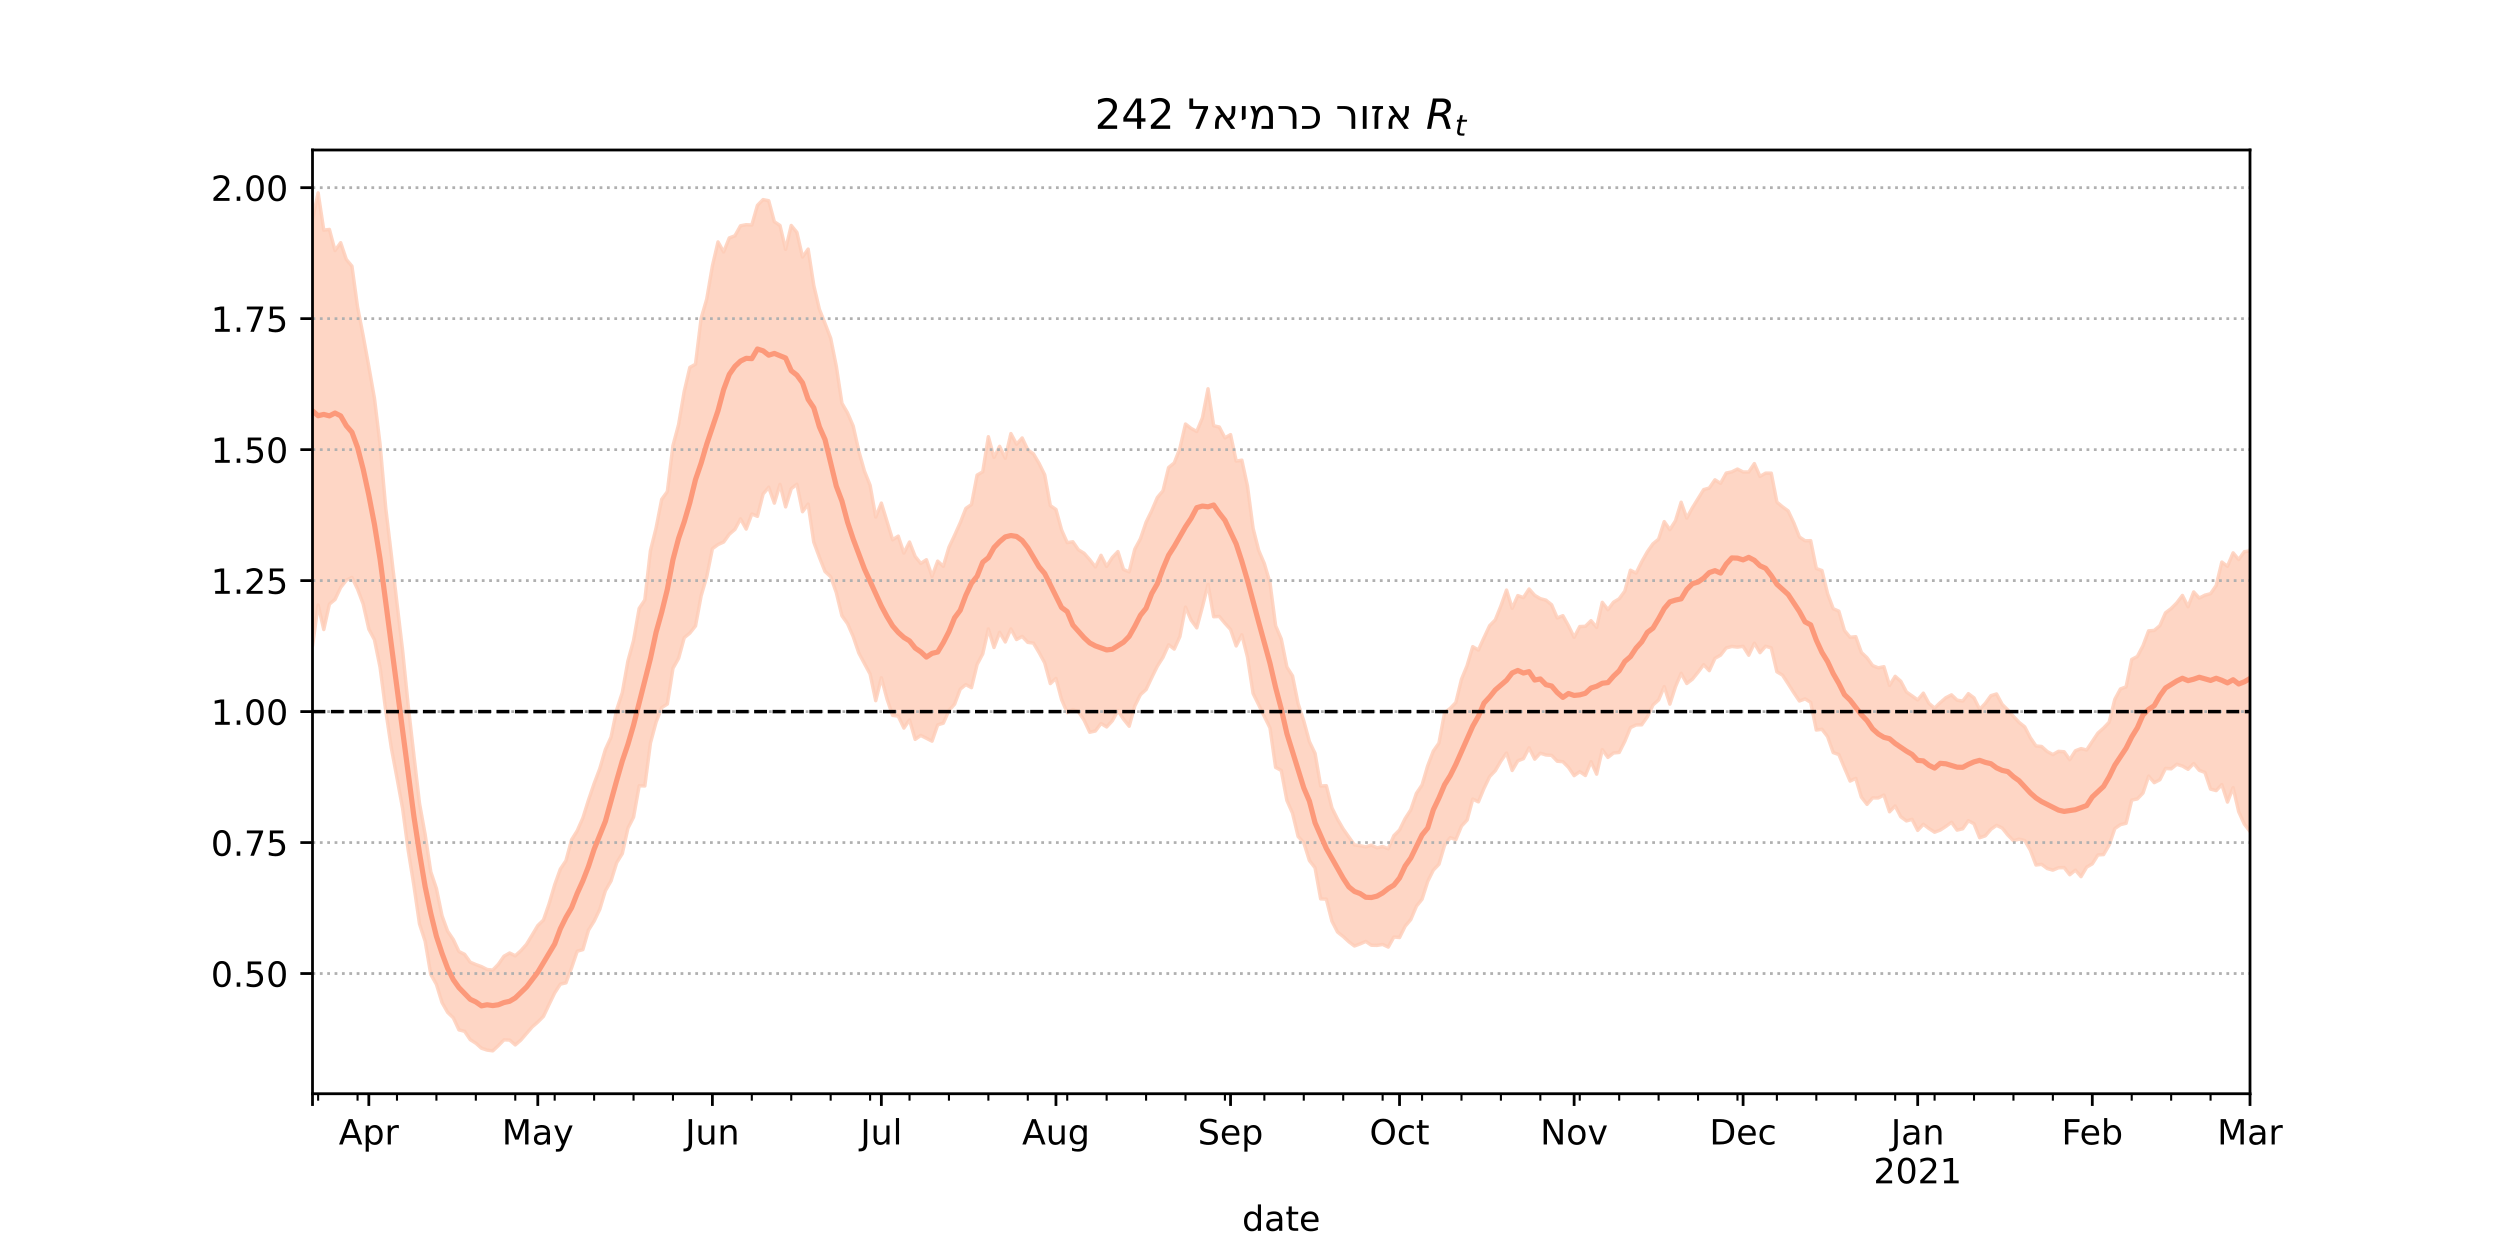<?xml version="1.0" encoding="utf-8" standalone="no"?>
<!DOCTYPE svg PUBLIC "-//W3C//DTD SVG 1.1//EN"
  "http://www.w3.org/Graphics/SVG/1.1/DTD/svg11.dtd">
<!-- Created with matplotlib (https://matplotlib.org/) -->
<svg height="360pt" version="1.1" viewBox="0 0 720 360" width="720pt" xmlns="http://www.w3.org/2000/svg" xmlns:xlink="http://www.w3.org/1999/xlink">
 <defs>
  <style type="text/css">*{stroke-linecap:butt;stroke-linejoin:round;}</style>
 </defs>
 <g id="figure_1">
  <g id="patch_1">
   <path d="M 0 360 
L 720 360 
L 720 0 
L 0 0 
z
" style="fill:#ffffff;"/>
  </g>
  <g id="axes_1">
   <g id="patch_2">
    <path d="M 90 315 
L 648 315 
L 648 43.2 
L 90 43.2 
z
" style="fill:#ffffff;"/>
   </g>
   <g id="PolyCollection_1">
    <defs>
     <path d="M 90 -174.014 
L 90 -296.705 
L 91.622 -304.445 
L 93.244 -293.712 
L 94.866 -293.926 
L 96.488 -287.847 
L 98.11 -290.098 
L 99.733 -285.291 
L 101.355 -283.346 
L 102.977 -271.562 
L 104.599 -263.267 
L 106.221 -254.433 
L 107.843 -245.259 
L 109.465 -231.96 
L 111.087 -213.691 
L 112.709 -200.136 
L 114.331 -186.214 
L 115.953 -172.62 
L 117.576 -156.619 
L 119.198 -142.497 
L 120.82 -128.595 
L 122.442 -119.642 
L 124.064 -108.922 
L 125.686 -104.089 
L 127.308 -96.229 
L 128.93 -91.792 
L 130.552 -89.398 
L 132.174 -85.955 
L 133.797 -85.162 
L 135.419 -82.886 
L 137.041 -82.204 
L 138.663 -81.61 
L 140.285 -80.78 
L 141.907 -80.615 
L 143.529 -82.288 
L 145.151 -84.612 
L 146.773 -85.532 
L 148.395 -84.741 
L 150.017 -86.204 
L 151.64 -88.044 
L 153.262 -90.704 
L 154.884 -93.439 
L 156.506 -95.016 
L 158.128 -99.667 
L 159.75 -105.164 
L 161.372 -109.687 
L 162.994 -112.111 
L 164.616 -118.138 
L 166.238 -120.737 
L 167.86 -124.406 
L 169.483 -129.567 
L 171.105 -134.322 
L 172.727 -138.595 
L 174.349 -144.138 
L 175.971 -147.66 
L 177.593 -155.544 
L 179.215 -160.502 
L 180.837 -169.598 
L 182.459 -175.528 
L 184.081 -184.778 
L 185.703 -187.196 
L 187.326 -201.417 
L 188.948 -207.9 
L 190.57 -216.193 
L 192.192 -218.409 
L 193.814 -231.673 
L 195.436 -237.731 
L 197.058 -247.266 
L 198.68 -254.186 
L 200.302 -255.098 
L 201.924 -268.289 
L 203.547 -273.893 
L 205.169 -283.384 
L 206.791 -290.321 
L 208.413 -287.44 
L 210.035 -291.471 
L 211.657 -292.095 
L 213.279 -294.983 
L 214.901 -295.283 
L 216.523 -295.199 
L 218.145 -300.87 
L 219.767 -302.507 
L 221.39 -302.184 
L 223.012 -296.141 
L 224.634 -295.064 
L 226.256 -288.203 
L 227.878 -295.064 
L 229.5 -293.076 
L 231.122 -285.982 
L 232.744 -288.258 
L 234.366 -277.816 
L 235.988 -270.898 
L 237.61 -266.824 
L 239.233 -262.585 
L 240.855 -254.507 
L 242.477 -243.865 
L 244.099 -241.061 
L 245.721 -237.291 
L 247.343 -230.026 
L 248.965 -224.308 
L 250.587 -220.238 
L 252.209 -211.112 
L 253.831 -215.107 
L 255.453 -209.825 
L 257.076 -204.547 
L 258.698 -205.595 
L 260.32 -200.723 
L 261.942 -203.893 
L 263.564 -199.742 
L 265.186 -197.725 
L 266.808 -198.794 
L 268.43 -194.016 
L 270.052 -198.391 
L 271.674 -196.893 
L 273.297 -202.38 
L 274.919 -205.811 
L 276.541 -209.408 
L 278.163 -213.569 
L 279.785 -214.7 
L 281.407 -223.169 
L 283.029 -224.119 
L 284.651 -234.225 
L 286.273 -228.26 
L 287.895 -231.446 
L 289.517 -228.055 
L 291.14 -235.128 
L 292.762 -232.06 
L 294.384 -233.862 
L 296.006 -230.443 
L 297.628 -229.299 
L 299.25 -226.547 
L 300.872 -223.254 
L 302.494 -214.379 
L 304.116 -213.268 
L 305.738 -207.36 
L 307.36 -203.721 
L 308.983 -203.965 
L 310.605 -201.643 
L 312.227 -200.653 
L 313.849 -198.798 
L 315.471 -196.712 
L 317.093 -200.069 
L 318.715 -196.878 
L 320.337 -199.438 
L 321.959 -201.143 
L 323.581 -195.976 
L 325.203 -195.301 
L 326.826 -201.836 
L 328.448 -204.831 
L 330.07 -209.581 
L 331.692 -212.9 
L 333.314 -216.706 
L 334.936 -218.641 
L 336.558 -225.347 
L 338.18 -226.674 
L 339.802 -230.822 
L 341.424 -237.879 
L 343.047 -236.605 
L 344.669 -235.732 
L 346.291 -239.635 
L 347.913 -248.025 
L 349.535 -237.378 
L 351.157 -237.016 
L 352.779 -233.901 
L 354.401 -234.825 
L 356.023 -227.205 
L 357.645 -227.47 
L 359.267 -220.017 
L 360.89 -207.835 
L 362.512 -201.459 
L 364.134 -197.663 
L 365.756 -192.142 
L 367.378 -179.778 
L 369 -175.983 
L 370.622 -167.904 
L 372.244 -165.345 
L 373.866 -157.288 
L 375.488 -152.362 
L 377.11 -146.402 
L 378.733 -143.022 
L 380.355 -133.624 
L 381.977 -133.712 
L 383.599 -127.333 
L 385.221 -124.047 
L 386.843 -121.249 
L 388.465 -118.935 
L 390.087 -116.644 
L 391.709 -116.428 
L 393.331 -116.112 
L 394.953 -116.597 
L 396.576 -115.821 
L 398.198 -116.215 
L 399.82 -115.565 
L 401.442 -119.332 
L 403.064 -120.957 
L 404.686 -124.259 
L 406.308 -126.769 
L 407.93 -131.509 
L 409.552 -133.933 
L 411.174 -139.424 
L 412.797 -143.68 
L 414.419 -145.986 
L 416.041 -154.723 
L 417.663 -155.986 
L 419.285 -157.676 
L 420.907 -164.36 
L 422.529 -168.306 
L 424.151 -173.757 
L 425.773 -172.786 
L 427.395 -176.355 
L 429.017 -179.803 
L 430.64 -181.46 
L 432.262 -185.493 
L 433.884 -190.054 
L 435.506 -184.801 
L 437.128 -188.462 
L 438.75 -187.888 
L 440.372 -190.369 
L 441.994 -188.529 
L 443.616 -187.585 
L 445.238 -187.144 
L 446.86 -185.832 
L 448.483 -182.023 
L 450.105 -182.68 
L 451.727 -179.777 
L 453.349 -176.451 
L 454.971 -179.549 
L 456.593 -179.619 
L 458.215 -181.242 
L 459.837 -179.316 
L 461.459 -186.519 
L 463.081 -184.412 
L 464.703 -186.565 
L 466.326 -187.544 
L 467.948 -189.75 
L 469.57 -195.771 
L 471.192 -194.931 
L 472.814 -198.202 
L 474.436 -201.086 
L 476.058 -203.383 
L 477.68 -204.71 
L 479.302 -209.77 
L 480.924 -207.448 
L 482.547 -210.032 
L 484.169 -215.355 
L 485.791 -210.803 
L 487.413 -213.756 
L 489.035 -216.383 
L 490.657 -218.986 
L 492.279 -219.443 
L 493.901 -221.808 
L 495.523 -220.798 
L 497.145 -223.748 
L 498.767 -224.103 
L 500.39 -224.908 
L 502.012 -224.065 
L 503.634 -224.066 
L 505.256 -226.478 
L 506.878 -222.781 
L 508.5 -223.734 
L 510.122 -223.724 
L 511.744 -215.395 
L 513.366 -214.038 
L 514.988 -212.863 
L 516.61 -209.433 
L 518.233 -205.34 
L 519.855 -204.261 
L 521.477 -204.284 
L 523.099 -196.258 
L 524.721 -195.688 
L 526.343 -189.025 
L 527.965 -184.688 
L 529.587 -183.974 
L 531.209 -178.394 
L 532.831 -176.466 
L 534.453 -176.629 
L 536.076 -172.088 
L 537.698 -170.561 
L 539.32 -168.305 
L 540.942 -167.66 
L 542.564 -167.986 
L 544.186 -162.601 
L 545.808 -165.219 
L 547.43 -163.796 
L 549.052 -160.709 
L 550.674 -159.579 
L 552.297 -158.418 
L 553.919 -160.366 
L 555.541 -157.407 
L 557.163 -156.07 
L 558.785 -157.643 
L 560.407 -159.053 
L 562.029 -159.882 
L 563.651 -158.347 
L 565.273 -158.093 
L 566.895 -160.223 
L 568.517 -159.004 
L 570.14 -155.708 
L 571.762 -157.417 
L 573.384 -159.651 
L 575.006 -160.133 
L 576.628 -157.134 
L 578.25 -155.513 
L 579.872 -153.684 
L 581.494 -151.952 
L 583.116 -150.668 
L 584.738 -147.545 
L 586.36 -145.159 
L 587.983 -145.013 
L 589.605 -143.547 
L 591.227 -142.679 
L 592.849 -143.623 
L 594.471 -143.487 
L 596.093 -141.212 
L 597.715 -143.775 
L 599.337 -144.393 
L 600.959 -144.011 
L 602.581 -146.457 
L 604.203 -148.868 
L 605.826 -150.31 
L 607.448 -152.018 
L 609.07 -158.592 
L 610.692 -161.577 
L 612.314 -162.184 
L 613.936 -170.081 
L 615.558 -170.93 
L 617.18 -174.012 
L 618.802 -178.309 
L 620.424 -178.441 
L 622.047 -179.812 
L 623.669 -183.51 
L 625.291 -184.733 
L 626.913 -186.373 
L 628.535 -188.511 
L 630.157 -185.262 
L 631.779 -189.518 
L 633.401 -187.756 
L 635.023 -188.593 
L 636.645 -189.017 
L 638.267 -191.365 
L 639.89 -198.115 
L 641.512 -196.902 
L 643.134 -200.772 
L 644.756 -198.845 
L 646.378 -201.117 
L 648 -201.341 
L 649.622 -208.263 
L 651.244 -205.34 
L 652.866 -214.354 
L 654.488 -209.558 
L 656.11 -212.361 
L 657.733 -216.683 
L 659.355 -221.752 
L 660.977 -216.462 
L 660.977 -106.286 
L 660.977 -106.286 
L 659.355 -113.428 
L 657.733 -113.882 
L 656.11 -111.351 
L 654.488 -108.02 
L 652.866 -116.88 
L 651.244 -112.6 
L 649.622 -123.616 
L 648 -120.548 
L 646.378 -122.653 
L 644.756 -126.217 
L 643.134 -133.168 
L 641.512 -129.008 
L 639.89 -134.032 
L 638.267 -132.313 
L 636.645 -132.742 
L 635.023 -137.547 
L 633.401 -138.136 
L 631.779 -140.092 
L 630.157 -138.442 
L 628.535 -139.388 
L 626.913 -139.887 
L 625.291 -138.578 
L 623.669 -138.691 
L 622.047 -135.443 
L 620.424 -134.597 
L 618.802 -136.484 
L 617.18 -131.611 
L 615.558 -129.913 
L 613.936 -129.574 
L 612.314 -122.894 
L 610.692 -122.508 
L 609.07 -121.388 
L 607.448 -116.677 
L 605.826 -113.887 
L 604.203 -113.785 
L 602.581 -111.216 
L 600.959 -110.271 
L 599.337 -107.53 
L 597.715 -109.397 
L 596.093 -108.08 
L 594.471 -110.132 
L 592.849 -110.086 
L 591.227 -109.399 
L 589.605 -109.86 
L 587.983 -111.077 
L 586.36 -110.879 
L 584.738 -115.147 
L 583.116 -117.942 
L 581.494 -118.325 
L 579.872 -117.877 
L 578.25 -119.52 
L 576.628 -121.535 
L 575.006 -122.306 
L 573.384 -121.162 
L 571.762 -119.281 
L 570.14 -118.736 
L 568.517 -122.75 
L 566.895 -123.637 
L 565.273 -121.32 
L 563.651 -120.93 
L 562.029 -123.183 
L 560.407 -121.995 
L 558.785 -120.943 
L 557.163 -120.319 
L 555.541 -121.385 
L 553.919 -122.6 
L 552.297 -120.852 
L 550.674 -124.014 
L 549.052 -123.579 
L 547.43 -124.771 
L 545.808 -127.878 
L 544.186 -126.214 
L 542.564 -131.029 
L 540.942 -130.2 
L 539.32 -130.209 
L 537.698 -128.348 
L 536.076 -130.441 
L 534.453 -135.84 
L 532.831 -135.052 
L 531.209 -138.827 
L 529.587 -142.696 
L 527.965 -143.257 
L 526.343 -147.869 
L 524.721 -149.961 
L 523.099 -149.754 
L 521.477 -157.73 
L 519.855 -158.72 
L 518.233 -158.113 
L 516.61 -160.503 
L 514.988 -163.066 
L 513.366 -165.563 
L 511.744 -166.531 
L 510.122 -173.417 
L 508.5 -173.877 
L 506.878 -172.037 
L 505.256 -174.757 
L 503.634 -171.302 
L 502.012 -173.855 
L 500.39 -173.634 
L 498.767 -173.82 
L 497.145 -173.393 
L 495.523 -171.313 
L 493.901 -170.412 
L 492.279 -166.851 
L 490.657 -168.57 
L 489.035 -166.404 
L 487.413 -164.401 
L 485.791 -163.151 
L 484.169 -166.101 
L 482.547 -162.263 
L 480.924 -157.219 
L 479.302 -162.267 
L 477.68 -158.422 
L 476.058 -156.959 
L 474.436 -153.578 
L 472.814 -151.254 
L 471.192 -151.221 
L 469.57 -150.456 
L 467.948 -146.518 
L 466.326 -143.293 
L 464.703 -143.146 
L 463.081 -141.861 
L 461.459 -144.104 
L 459.837 -137.048 
L 458.215 -140.641 
L 456.593 -136.655 
L 454.971 -137.766 
L 453.349 -136.616 
L 451.727 -139.001 
L 450.105 -140.635 
L 448.483 -140.776 
L 446.86 -142.469 
L 445.238 -142.565 
L 443.616 -143.078 
L 441.994 -141.366 
L 440.372 -144.632 
L 438.75 -141.51 
L 437.128 -140.872 
L 435.506 -138.108 
L 433.884 -143.127 
L 432.262 -140.821 
L 430.64 -138.05 
L 429.017 -136.345 
L 427.395 -132.969 
L 425.773 -129.071 
L 424.151 -129.862 
L 422.529 -123.83 
L 420.907 -122.09 
L 419.285 -118.202 
L 417.663 -118.753 
L 416.041 -116.581 
L 414.419 -111.103 
L 412.797 -109.404 
L 411.174 -106.145 
L 409.552 -101.036 
L 407.93 -99.024 
L 406.308 -95.185 
L 404.686 -93.259 
L 403.064 -89.994 
L 401.442 -90.146 
L 399.82 -87.243 
L 398.198 -88.008 
L 396.576 -87.725 
L 394.953 -87.778 
L 393.331 -88.86 
L 391.709 -88.16 
L 390.087 -87.556 
L 388.465 -88.775 
L 386.843 -90.28 
L 385.221 -91.565 
L 383.599 -94.712 
L 381.977 -101.05 
L 380.355 -101.123 
L 378.733 -110.084 
L 377.11 -112.17 
L 375.488 -117.339 
L 373.866 -119.067 
L 372.244 -125.812 
L 370.622 -129.481 
L 369 -138.112 
L 367.378 -138.99 
L 365.756 -150.379 
L 364.134 -153.642 
L 362.512 -157.002 
L 360.89 -160.299 
L 359.267 -170.82 
L 357.645 -177.184 
L 356.023 -173.972 
L 354.401 -178.729 
L 352.779 -180.5 
L 351.157 -182.463 
L 349.535 -182.381 
L 347.913 -191.682 
L 346.291 -185.218 
L 344.669 -179.182 
L 343.047 -181.395 
L 341.424 -185.153 
L 339.802 -176.668 
L 338.18 -173.064 
L 336.558 -174.304 
L 334.936 -170.672 
L 333.314 -168.137 
L 331.692 -164.838 
L 330.07 -161.419 
L 328.448 -159.938 
L 326.826 -156.701 
L 325.203 -150.848 
L 323.581 -152.866 
L 321.959 -155.352 
L 320.337 -152.399 
L 318.715 -150.643 
L 317.093 -151.63 
L 315.471 -149.478 
L 313.849 -149.116 
L 312.227 -152.563 
L 310.605 -155.049 
L 308.983 -155.619 
L 307.36 -154.771 
L 305.738 -158.531 
L 304.116 -164.622 
L 302.494 -163.127 
L 300.872 -169.094 
L 299.25 -172.076 
L 297.628 -174.79 
L 296.006 -174.997 
L 294.384 -176.706 
L 292.762 -175.823 
L 291.14 -178.868 
L 289.517 -175.116 
L 287.895 -177.877 
L 286.273 -173.53 
L 284.651 -178.872 
L 283.029 -171.696 
L 281.407 -168.644 
L 279.785 -161.957 
L 278.163 -162.834 
L 276.541 -161.515 
L 274.919 -157.19 
L 273.297 -155.402 
L 271.674 -151.726 
L 270.052 -151.244 
L 268.43 -146.548 
L 266.808 -147.371 
L 265.186 -148.202 
L 263.564 -147.073 
L 261.942 -152.682 
L 260.32 -150.32 
L 258.698 -153.748 
L 257.076 -153.971 
L 255.453 -158.726 
L 253.831 -164.791 
L 252.209 -158.211 
L 250.587 -165.889 
L 248.965 -168.878 
L 247.343 -171.932 
L 245.721 -176.673 
L 244.099 -180.391 
L 242.477 -182.667 
L 240.855 -189.326 
L 239.233 -193.918 
L 237.61 -195.408 
L 235.988 -199.504 
L 234.366 -203.874 
L 232.744 -214.811 
L 231.122 -212.634 
L 229.5 -220.532 
L 227.878 -219.248 
L 226.256 -214.023 
L 224.634 -220.5 
L 223.012 -215.099 
L 221.39 -219.662 
L 219.767 -217.722 
L 218.145 -211.299 
L 216.523 -211.967 
L 214.901 -207.632 
L 213.279 -210.565 
L 211.657 -207.54 
L 210.035 -206.148 
L 208.413 -203.902 
L 206.791 -203.171 
L 205.169 -201.974 
L 203.547 -193.956 
L 201.924 -188.405 
L 200.302 -179.722 
L 198.68 -177.677 
L 197.058 -176.344 
L 195.436 -170.399 
L 193.814 -167.537 
L 192.192 -157.241 
L 190.57 -156.204 
L 188.948 -152.027 
L 187.326 -145.999 
L 185.703 -133.643 
L 184.081 -133.704 
L 182.459 -124.659 
L 180.837 -121.466 
L 179.215 -114.155 
L 177.593 -111.526 
L 175.971 -106.28 
L 174.349 -103.467 
L 172.727 -98.11 
L 171.105 -94.716 
L 169.483 -92.125 
L 167.86 -86.514 
L 166.238 -86.051 
L 164.616 -81.281 
L 162.994 -76.942 
L 161.372 -76.566 
L 159.75 -74.049 
L 158.128 -70.705 
L 156.506 -67.267 
L 154.884 -65.655 
L 153.262 -64.233 
L 151.64 -62.361 
L 150.017 -60.48 
L 148.395 -59.062 
L 146.773 -60.476 
L 145.151 -60.524 
L 143.529 -58.869 
L 141.907 -57.355 
L 140.285 -57.578 
L 138.663 -58.118 
L 137.041 -59.556 
L 135.419 -60.588 
L 133.797 -62.997 
L 132.174 -63.398 
L 130.552 -66.871 
L 128.93 -68.427 
L 127.308 -71.264 
L 125.686 -76.509 
L 124.064 -79.394 
L 122.442 -88.93 
L 120.82 -93.89 
L 119.198 -105.025 
L 117.576 -115.034 
L 115.953 -127.158 
L 114.331 -135.959 
L 112.709 -144.578 
L 111.087 -155.406 
L 109.465 -167.796 
L 107.843 -175.767 
L 106.221 -178.816 
L 104.599 -186.039 
L 102.977 -190.342 
L 101.355 -193.703 
L 99.733 -192.882 
L 98.11 -190.808 
L 96.488 -187.354 
L 94.866 -186.013 
L 93.244 -178.695 
L 91.622 -185.772 
L 90 -174.014 
z
" id="me5511331c1" style="stroke:#fdcbb6;stroke-opacity:0.8;"/>
    </defs>
    <g clip-path="url(#p10dc702158)">
     <use style="fill:#fdcbb6;fill-opacity:0.8;stroke:#fdcbb6;stroke-opacity:0.8;" x="0" xlink:href="#me5511331c1" y="360"/>
    </g>
   </g>
   <g id="matplotlib.axis_1">
    <g id="xtick_1">
     <g id="line2d_1">
      <defs>
       <path d="M 0 0 
L 0 3.5 
" id="m0ea1ef8bd2" style="stroke:#000000;stroke-width:0.8;"/>
      </defs>
      <g>
       <use style="stroke:#000000;stroke-width:0.8;" x="90" xlink:href="#m0ea1ef8bd2" y="315"/>
      </g>
     </g>
    </g>
    <g id="xtick_2">
     <g id="line2d_2">
      <g>
       <use style="stroke:#000000;stroke-width:0.8;" x="106.221" xlink:href="#m0ea1ef8bd2" y="315"/>
      </g>
     </g>
     <g id="text_1">
      <!-- Apr -->
      <g transform="translate(97.571 329.598)scale(0.1 -0.1)">
       <defs>
        <path d="M 34.188 63.188 
L 20.797 26.906 
L 47.609 26.906 
z
M 28.609 72.906 
L 39.797 72.906 
L 67.578 0 
L 57.328 0 
L 50.688 18.703 
L 17.828 18.703 
L 11.188 0 
L 0.781 0 
z
" id="DejaVuSans-65"/>
        <path d="M 18.109 8.203 
L 18.109 -20.797 
L 9.078 -20.797 
L 9.078 54.688 
L 18.109 54.688 
L 18.109 46.391 
Q 20.953 51.266 25.266 53.625 
Q 29.594 56 35.594 56 
Q 45.562 56 51.781 48.094 
Q 58.016 40.188 58.016 27.297 
Q 58.016 14.406 51.781 6.484 
Q 45.562 -1.422 35.594 -1.422 
Q 29.594 -1.422 25.266 0.953 
Q 20.953 3.328 18.109 8.203 
z
M 48.688 27.297 
Q 48.688 37.203 44.609 42.844 
Q 40.531 48.484 33.406 48.484 
Q 26.266 48.484 22.188 42.844 
Q 18.109 37.203 18.109 27.297 
Q 18.109 17.391 22.188 11.75 
Q 26.266 6.109 33.406 6.109 
Q 40.531 6.109 44.609 11.75 
Q 48.688 17.391 48.688 27.297 
z
" id="DejaVuSans-112"/>
        <path d="M 41.109 46.297 
Q 39.594 47.172 37.812 47.578 
Q 36.031 48 33.891 48 
Q 26.266 48 22.188 43.047 
Q 18.109 38.094 18.109 28.812 
L 18.109 0 
L 9.078 0 
L 9.078 54.688 
L 18.109 54.688 
L 18.109 46.188 
Q 20.953 51.172 25.484 53.578 
Q 30.031 56 36.531 56 
Q 37.453 56 38.578 55.875 
Q 39.703 55.766 41.062 55.516 
z
" id="DejaVuSans-114"/>
       </defs>
       <use xlink:href="#DejaVuSans-65"/>
       <use x="68.408" xlink:href="#DejaVuSans-112"/>
       <use x="131.885" xlink:href="#DejaVuSans-114"/>
      </g>
     </g>
    </g>
    <g id="xtick_3">
     <g id="line2d_3">
      <g>
       <use style="stroke:#000000;stroke-width:0.8;" x="154.884" xlink:href="#m0ea1ef8bd2" y="315"/>
      </g>
     </g>
     <g id="text_2">
      <!-- May -->
      <g transform="translate(144.546 329.598)scale(0.1 -0.1)">
       <defs>
        <path d="M 9.812 72.906 
L 24.516 72.906 
L 43.109 23.297 
L 61.812 72.906 
L 76.516 72.906 
L 76.516 0 
L 66.891 0 
L 66.891 64.016 
L 48.094 14.016 
L 38.188 14.016 
L 19.391 64.016 
L 19.391 0 
L 9.812 0 
z
" id="DejaVuSans-77"/>
        <path d="M 34.281 27.484 
Q 23.391 27.484 19.188 25 
Q 14.984 22.516 14.984 16.5 
Q 14.984 11.719 18.141 8.906 
Q 21.297 6.109 26.703 6.109 
Q 34.188 6.109 38.703 11.406 
Q 43.219 16.703 43.219 25.484 
L 43.219 27.484 
z
M 52.203 31.203 
L 52.203 0 
L 43.219 0 
L 43.219 8.297 
Q 40.141 3.328 35.547 0.953 
Q 30.953 -1.422 24.312 -1.422 
Q 15.922 -1.422 10.953 3.297 
Q 6 8.016 6 15.922 
Q 6 25.141 12.172 29.828 
Q 18.359 34.516 30.609 34.516 
L 43.219 34.516 
L 43.219 35.406 
Q 43.219 41.609 39.141 45 
Q 35.062 48.391 27.688 48.391 
Q 23 48.391 18.547 47.266 
Q 14.109 46.141 10.016 43.891 
L 10.016 52.203 
Q 14.938 54.109 19.578 55.047 
Q 24.219 56 28.609 56 
Q 40.484 56 46.344 49.844 
Q 52.203 43.703 52.203 31.203 
z
" id="DejaVuSans-97"/>
        <path d="M 32.172 -5.078 
Q 28.375 -14.844 24.75 -17.812 
Q 21.141 -20.797 15.094 -20.797 
L 7.906 -20.797 
L 7.906 -13.281 
L 13.188 -13.281 
Q 16.891 -13.281 18.938 -11.516 
Q 21 -9.766 23.484 -3.219 
L 25.094 0.875 
L 2.984 54.688 
L 12.5 54.688 
L 29.594 11.922 
L 46.688 54.688 
L 56.203 54.688 
z
" id="DejaVuSans-121"/>
       </defs>
       <use xlink:href="#DejaVuSans-77"/>
       <use x="86.279" xlink:href="#DejaVuSans-97"/>
       <use x="147.559" xlink:href="#DejaVuSans-121"/>
      </g>
     </g>
    </g>
    <g id="xtick_4">
     <g id="line2d_4">
      <g>
       <use style="stroke:#000000;stroke-width:0.8;" x="205.169" xlink:href="#m0ea1ef8bd2" y="315"/>
      </g>
     </g>
     <g id="text_3">
      <!-- Jun -->
      <g transform="translate(197.356 329.598)scale(0.1 -0.1)">
       <defs>
        <path d="M 9.812 72.906 
L 19.672 72.906 
L 19.672 5.078 
Q 19.672 -8.109 14.672 -14.062 
Q 9.672 -20.016 -1.422 -20.016 
L -5.172 -20.016 
L -5.172 -11.719 
L -2.094 -11.719 
Q 4.438 -11.719 7.125 -8.047 
Q 9.812 -4.391 9.812 5.078 
z
" id="DejaVuSans-74"/>
        <path d="M 8.5 21.578 
L 8.5 54.688 
L 17.484 54.688 
L 17.484 21.922 
Q 17.484 14.156 20.5 10.266 
Q 23.531 6.391 29.594 6.391 
Q 36.859 6.391 41.078 11.031 
Q 45.312 15.672 45.312 23.688 
L 45.312 54.688 
L 54.297 54.688 
L 54.297 0 
L 45.312 0 
L 45.312 8.406 
Q 42.047 3.422 37.719 1 
Q 33.406 -1.422 27.688 -1.422 
Q 18.266 -1.422 13.375 4.438 
Q 8.5 10.297 8.5 21.578 
z
M 31.109 56 
z
" id="DejaVuSans-117"/>
        <path d="M 54.891 33.016 
L 54.891 0 
L 45.906 0 
L 45.906 32.719 
Q 45.906 40.484 42.875 44.328 
Q 39.844 48.188 33.797 48.188 
Q 26.516 48.188 22.312 43.547 
Q 18.109 38.922 18.109 30.906 
L 18.109 0 
L 9.078 0 
L 9.078 54.688 
L 18.109 54.688 
L 18.109 46.188 
Q 21.344 51.125 25.703 53.562 
Q 30.078 56 35.797 56 
Q 45.219 56 50.047 50.172 
Q 54.891 44.344 54.891 33.016 
z
" id="DejaVuSans-110"/>
       </defs>
       <use xlink:href="#DejaVuSans-74"/>
       <use x="29.492" xlink:href="#DejaVuSans-117"/>
       <use x="92.871" xlink:href="#DejaVuSans-110"/>
      </g>
     </g>
    </g>
    <g id="xtick_5">
     <g id="line2d_5">
      <g>
       <use style="stroke:#000000;stroke-width:0.8;" x="253.831" xlink:href="#m0ea1ef8bd2" y="315"/>
      </g>
     </g>
     <g id="text_4">
      <!-- Jul -->
      <g transform="translate(247.799 329.598)scale(0.1 -0.1)">
       <defs>
        <path d="M 9.422 75.984 
L 18.406 75.984 
L 18.406 0 
L 9.422 0 
z
" id="DejaVuSans-108"/>
       </defs>
       <use xlink:href="#DejaVuSans-74"/>
       <use x="29.492" xlink:href="#DejaVuSans-117"/>
       <use x="92.871" xlink:href="#DejaVuSans-108"/>
      </g>
     </g>
    </g>
    <g id="xtick_6">
     <g id="line2d_6">
      <g>
       <use style="stroke:#000000;stroke-width:0.8;" x="304.116" xlink:href="#m0ea1ef8bd2" y="315"/>
      </g>
     </g>
     <g id="text_5">
      <!-- Aug -->
      <g transform="translate(294.353 329.598)scale(0.1 -0.1)">
       <defs>
        <path d="M 45.406 27.984 
Q 45.406 37.75 41.375 43.109 
Q 37.359 48.484 30.078 48.484 
Q 22.859 48.484 18.828 43.109 
Q 14.797 37.75 14.797 27.984 
Q 14.797 18.266 18.828 12.891 
Q 22.859 7.516 30.078 7.516 
Q 37.359 7.516 41.375 12.891 
Q 45.406 18.266 45.406 27.984 
z
M 54.391 6.781 
Q 54.391 -7.172 48.188 -13.984 
Q 42 -20.797 29.203 -20.797 
Q 24.469 -20.797 20.266 -20.094 
Q 16.062 -19.391 12.109 -17.922 
L 12.109 -9.188 
Q 16.062 -11.328 19.922 -12.344 
Q 23.781 -13.375 27.781 -13.375 
Q 36.625 -13.375 41.016 -8.766 
Q 45.406 -4.156 45.406 5.172 
L 45.406 9.625 
Q 42.625 4.781 38.281 2.391 
Q 33.938 0 27.875 0 
Q 17.828 0 11.672 7.656 
Q 5.516 15.328 5.516 27.984 
Q 5.516 40.672 11.672 48.328 
Q 17.828 56 27.875 56 
Q 33.938 56 38.281 53.609 
Q 42.625 51.219 45.406 46.391 
L 45.406 54.688 
L 54.391 54.688 
z
" id="DejaVuSans-103"/>
       </defs>
       <use xlink:href="#DejaVuSans-65"/>
       <use x="68.408" xlink:href="#DejaVuSans-117"/>
       <use x="131.787" xlink:href="#DejaVuSans-103"/>
      </g>
     </g>
    </g>
    <g id="xtick_7">
     <g id="line2d_7">
      <g>
       <use style="stroke:#000000;stroke-width:0.8;" x="354.401" xlink:href="#m0ea1ef8bd2" y="315"/>
      </g>
     </g>
     <g id="text_6">
      <!-- Sep -->
      <g transform="translate(344.976 329.598)scale(0.1 -0.1)">
       <defs>
        <path d="M 53.516 70.516 
L 53.516 60.891 
Q 47.906 63.578 42.922 64.891 
Q 37.938 66.219 33.297 66.219 
Q 25.25 66.219 20.875 63.094 
Q 16.5 59.969 16.5 54.203 
Q 16.5 49.359 19.406 46.891 
Q 22.312 44.438 30.422 42.922 
L 36.375 41.703 
Q 47.406 39.594 52.656 34.297 
Q 57.906 29 57.906 20.125 
Q 57.906 9.516 50.797 4.047 
Q 43.703 -1.422 29.984 -1.422 
Q 24.812 -1.422 18.969 -0.25 
Q 13.141 0.922 6.891 3.219 
L 6.891 13.375 
Q 12.891 10.016 18.656 8.297 
Q 24.422 6.594 29.984 6.594 
Q 38.422 6.594 43.016 9.906 
Q 47.609 13.234 47.609 19.391 
Q 47.609 24.75 44.312 27.781 
Q 41.016 30.812 33.5 32.328 
L 27.484 33.5 
Q 16.453 35.688 11.516 40.375 
Q 6.594 45.062 6.594 53.422 
Q 6.594 63.094 13.406 68.656 
Q 20.219 74.219 32.172 74.219 
Q 37.312 74.219 42.625 73.281 
Q 47.953 72.359 53.516 70.516 
z
" id="DejaVuSans-83"/>
        <path d="M 56.203 29.594 
L 56.203 25.203 
L 14.891 25.203 
Q 15.484 15.922 20.484 11.062 
Q 25.484 6.203 34.422 6.203 
Q 39.594 6.203 44.453 7.469 
Q 49.312 8.734 54.109 11.281 
L 54.109 2.781 
Q 49.266 0.734 44.188 -0.344 
Q 39.109 -1.422 33.891 -1.422 
Q 20.797 -1.422 13.156 6.188 
Q 5.516 13.812 5.516 26.812 
Q 5.516 40.234 12.766 48.109 
Q 20.016 56 32.328 56 
Q 43.359 56 49.781 48.891 
Q 56.203 41.797 56.203 29.594 
z
M 47.219 32.234 
Q 47.125 39.594 43.094 43.984 
Q 39.062 48.391 32.422 48.391 
Q 24.906 48.391 20.391 44.141 
Q 15.875 39.891 15.188 32.172 
z
" id="DejaVuSans-101"/>
       </defs>
       <use xlink:href="#DejaVuSans-83"/>
       <use x="63.477" xlink:href="#DejaVuSans-101"/>
       <use x="125" xlink:href="#DejaVuSans-112"/>
      </g>
     </g>
    </g>
    <g id="xtick_8">
     <g id="line2d_8">
      <g>
       <use style="stroke:#000000;stroke-width:0.8;" x="403.064" xlink:href="#m0ea1ef8bd2" y="315"/>
      </g>
     </g>
     <g id="text_7">
      <!-- Oct -->
      <g transform="translate(394.419 329.598)scale(0.1 -0.1)">
       <defs>
        <path d="M 39.406 66.219 
Q 28.656 66.219 22.328 58.203 
Q 16.016 50.203 16.016 36.375 
Q 16.016 22.609 22.328 14.594 
Q 28.656 6.594 39.406 6.594 
Q 50.141 6.594 56.422 14.594 
Q 62.703 22.609 62.703 36.375 
Q 62.703 50.203 56.422 58.203 
Q 50.141 66.219 39.406 66.219 
z
M 39.406 74.219 
Q 54.734 74.219 63.906 63.938 
Q 73.094 53.656 73.094 36.375 
Q 73.094 19.141 63.906 8.859 
Q 54.734 -1.422 39.406 -1.422 
Q 24.031 -1.422 14.812 8.828 
Q 5.609 19.094 5.609 36.375 
Q 5.609 53.656 14.812 63.938 
Q 24.031 74.219 39.406 74.219 
z
" id="DejaVuSans-79"/>
        <path d="M 48.781 52.594 
L 48.781 44.188 
Q 44.969 46.297 41.141 47.344 
Q 37.312 48.391 33.406 48.391 
Q 24.656 48.391 19.812 42.844 
Q 14.984 37.312 14.984 27.297 
Q 14.984 17.281 19.812 11.734 
Q 24.656 6.203 33.406 6.203 
Q 37.312 6.203 41.141 7.25 
Q 44.969 8.297 48.781 10.406 
L 48.781 2.094 
Q 45.016 0.344 40.984 -0.531 
Q 36.969 -1.422 32.422 -1.422 
Q 20.062 -1.422 12.781 6.344 
Q 5.516 14.109 5.516 27.297 
Q 5.516 40.672 12.859 48.328 
Q 20.219 56 33.016 56 
Q 37.156 56 41.109 55.141 
Q 45.062 54.297 48.781 52.594 
z
" id="DejaVuSans-99"/>
        <path d="M 18.312 70.219 
L 18.312 54.688 
L 36.812 54.688 
L 36.812 47.703 
L 18.312 47.703 
L 18.312 18.016 
Q 18.312 11.328 20.141 9.422 
Q 21.969 7.516 27.594 7.516 
L 36.812 7.516 
L 36.812 0 
L 27.594 0 
Q 17.188 0 13.234 3.875 
Q 9.281 7.766 9.281 18.016 
L 9.281 47.703 
L 2.688 47.703 
L 2.688 54.688 
L 9.281 54.688 
L 9.281 70.219 
z
" id="DejaVuSans-116"/>
       </defs>
       <use xlink:href="#DejaVuSans-79"/>
       <use x="78.711" xlink:href="#DejaVuSans-99"/>
       <use x="133.691" xlink:href="#DejaVuSans-116"/>
      </g>
     </g>
    </g>
    <g id="xtick_9">
     <g id="line2d_9">
      <g>
       <use style="stroke:#000000;stroke-width:0.8;" x="453.349" xlink:href="#m0ea1ef8bd2" y="315"/>
      </g>
     </g>
     <g id="text_8">
      <!-- Nov -->
      <g transform="translate(443.589 329.598)scale(0.1 -0.1)">
       <defs>
        <path d="M 9.812 72.906 
L 23.094 72.906 
L 55.422 11.922 
L 55.422 72.906 
L 64.984 72.906 
L 64.984 0 
L 51.703 0 
L 19.391 60.984 
L 19.391 0 
L 9.812 0 
z
" id="DejaVuSans-78"/>
        <path d="M 30.609 48.391 
Q 23.391 48.391 19.188 42.75 
Q 14.984 37.109 14.984 27.297 
Q 14.984 17.484 19.156 11.844 
Q 23.344 6.203 30.609 6.203 
Q 37.797 6.203 41.984 11.859 
Q 46.188 17.531 46.188 27.297 
Q 46.188 37.016 41.984 42.703 
Q 37.797 48.391 30.609 48.391 
z
M 30.609 56 
Q 42.328 56 49.016 48.375 
Q 55.719 40.766 55.719 27.297 
Q 55.719 13.875 49.016 6.219 
Q 42.328 -1.422 30.609 -1.422 
Q 18.844 -1.422 12.172 6.219 
Q 5.516 13.875 5.516 27.297 
Q 5.516 40.766 12.172 48.375 
Q 18.844 56 30.609 56 
z
" id="DejaVuSans-111"/>
        <path d="M 2.984 54.688 
L 12.5 54.688 
L 29.594 8.797 
L 46.688 54.688 
L 56.203 54.688 
L 35.688 0 
L 23.484 0 
z
" id="DejaVuSans-118"/>
       </defs>
       <use xlink:href="#DejaVuSans-78"/>
       <use x="74.805" xlink:href="#DejaVuSans-111"/>
       <use x="135.986" xlink:href="#DejaVuSans-118"/>
      </g>
     </g>
    </g>
    <g id="xtick_10">
     <g id="line2d_10">
      <g>
       <use style="stroke:#000000;stroke-width:0.8;" x="502.012" xlink:href="#m0ea1ef8bd2" y="315"/>
      </g>
     </g>
     <g id="text_9">
      <!-- Dec -->
      <g transform="translate(492.336 329.598)scale(0.1 -0.1)">
       <defs>
        <path d="M 19.672 64.797 
L 19.672 8.109 
L 31.594 8.109 
Q 46.688 8.109 53.688 14.938 
Q 60.688 21.781 60.688 36.531 
Q 60.688 51.172 53.688 57.984 
Q 46.688 64.797 31.594 64.797 
z
M 9.812 72.906 
L 30.078 72.906 
Q 51.266 72.906 61.172 64.094 
Q 71.094 55.281 71.094 36.531 
Q 71.094 17.672 61.125 8.828 
Q 51.172 0 30.078 0 
L 9.812 0 
z
" id="DejaVuSans-68"/>
       </defs>
       <use xlink:href="#DejaVuSans-68"/>
       <use x="77.002" xlink:href="#DejaVuSans-101"/>
       <use x="138.525" xlink:href="#DejaVuSans-99"/>
      </g>
     </g>
    </g>
    <g id="xtick_11">
     <g id="line2d_11">
      <g>
       <use style="stroke:#000000;stroke-width:0.8;" x="552.297" xlink:href="#m0ea1ef8bd2" y="315"/>
      </g>
     </g>
     <g id="text_10">
      <!-- Jan -->
      <g transform="translate(544.589 329.598)scale(0.1 -0.1)">
       <use xlink:href="#DejaVuSans-74"/>
       <use x="29.492" xlink:href="#DejaVuSans-97"/>
       <use x="90.771" xlink:href="#DejaVuSans-110"/>
      </g>
      <!-- 2021 -->
      <g transform="translate(539.572 340.796)scale(0.1 -0.1)">
       <defs>
        <path d="M 19.188 8.297 
L 53.609 8.297 
L 53.609 0 
L 7.328 0 
L 7.328 8.297 
Q 12.938 14.109 22.625 23.891 
Q 32.328 33.688 34.812 36.531 
Q 39.547 41.844 41.422 45.531 
Q 43.312 49.219 43.312 52.781 
Q 43.312 58.594 39.234 62.25 
Q 35.156 65.922 28.609 65.922 
Q 23.969 65.922 18.812 64.312 
Q 13.672 62.703 7.812 59.422 
L 7.812 69.391 
Q 13.766 71.781 18.938 73 
Q 24.125 74.219 28.422 74.219 
Q 39.75 74.219 46.484 68.547 
Q 53.219 62.891 53.219 53.422 
Q 53.219 48.922 51.531 44.891 
Q 49.859 40.875 45.406 35.406 
Q 44.188 33.984 37.641 27.219 
Q 31.109 20.453 19.188 8.297 
z
" id="DejaVuSans-50"/>
        <path d="M 31.781 66.406 
Q 24.172 66.406 20.328 58.906 
Q 16.5 51.422 16.5 36.375 
Q 16.5 21.391 20.328 13.891 
Q 24.172 6.391 31.781 6.391 
Q 39.453 6.391 43.281 13.891 
Q 47.125 21.391 47.125 36.375 
Q 47.125 51.422 43.281 58.906 
Q 39.453 66.406 31.781 66.406 
z
M 31.781 74.219 
Q 44.047 74.219 50.516 64.516 
Q 56.984 54.828 56.984 36.375 
Q 56.984 17.969 50.516 8.266 
Q 44.047 -1.422 31.781 -1.422 
Q 19.531 -1.422 13.062 8.266 
Q 6.594 17.969 6.594 36.375 
Q 6.594 54.828 13.062 64.516 
Q 19.531 74.219 31.781 74.219 
z
" id="DejaVuSans-48"/>
        <path d="M 12.406 8.297 
L 28.516 8.297 
L 28.516 63.922 
L 10.984 60.406 
L 10.984 69.391 
L 28.422 72.906 
L 38.281 72.906 
L 38.281 8.297 
L 54.391 8.297 
L 54.391 0 
L 12.406 0 
z
" id="DejaVuSans-49"/>
       </defs>
       <use xlink:href="#DejaVuSans-50"/>
       <use x="63.623" xlink:href="#DejaVuSans-48"/>
       <use x="127.246" xlink:href="#DejaVuSans-50"/>
       <use x="190.869" xlink:href="#DejaVuSans-49"/>
      </g>
     </g>
    </g>
    <g id="xtick_12">
     <g id="line2d_12">
      <g>
       <use style="stroke:#000000;stroke-width:0.8;" x="602.581" xlink:href="#m0ea1ef8bd2" y="315"/>
      </g>
     </g>
     <g id="text_11">
      <!-- Feb -->
      <g transform="translate(593.73 329.598)scale(0.1 -0.1)">
       <defs>
        <path d="M 9.812 72.906 
L 51.703 72.906 
L 51.703 64.594 
L 19.672 64.594 
L 19.672 43.109 
L 48.578 43.109 
L 48.578 34.812 
L 19.672 34.812 
L 19.672 0 
L 9.812 0 
z
" id="DejaVuSans-70"/>
        <path d="M 48.688 27.297 
Q 48.688 37.203 44.609 42.844 
Q 40.531 48.484 33.406 48.484 
Q 26.266 48.484 22.188 42.844 
Q 18.109 37.203 18.109 27.297 
Q 18.109 17.391 22.188 11.75 
Q 26.266 6.109 33.406 6.109 
Q 40.531 6.109 44.609 11.75 
Q 48.688 17.391 48.688 27.297 
z
M 18.109 46.391 
Q 20.953 51.266 25.266 53.625 
Q 29.594 56 35.594 56 
Q 45.562 56 51.781 48.094 
Q 58.016 40.188 58.016 27.297 
Q 58.016 14.406 51.781 6.484 
Q 45.562 -1.422 35.594 -1.422 
Q 29.594 -1.422 25.266 0.953 
Q 20.953 3.328 18.109 8.203 
L 18.109 0 
L 9.078 0 
L 9.078 75.984 
L 18.109 75.984 
z
" id="DejaVuSans-98"/>
       </defs>
       <use xlink:href="#DejaVuSans-70"/>
       <use x="52.02" xlink:href="#DejaVuSans-101"/>
       <use x="113.543" xlink:href="#DejaVuSans-98"/>
      </g>
     </g>
    </g>
    <g id="xtick_13">
     <g id="line2d_13">
      <g>
       <use style="stroke:#000000;stroke-width:0.8;" x="648" xlink:href="#m0ea1ef8bd2" y="315"/>
      </g>
     </g>
     <g id="text_12">
      <!-- Mar -->
      <g transform="translate(638.566 329.598)scale(0.1 -0.1)">
       <use xlink:href="#DejaVuSans-77"/>
       <use x="86.279" xlink:href="#DejaVuSans-97"/>
       <use x="147.559" xlink:href="#DejaVuSans-114"/>
      </g>
     </g>
    </g>
    <g id="xtick_14">
     <g id="line2d_14">
      <defs>
       <path d="M 0 0 
L 0 2 
" id="mc5553095b0" style="stroke:#000000;stroke-width:0.6;"/>
      </defs>
      <g>
       <use style="stroke:#000000;stroke-width:0.6;" x="91.622" xlink:href="#mc5553095b0" y="315"/>
      </g>
     </g>
    </g>
    <g id="xtick_15">
     <g id="line2d_15">
      <g>
       <use style="stroke:#000000;stroke-width:0.6;" x="102.977" xlink:href="#mc5553095b0" y="315"/>
      </g>
     </g>
    </g>
    <g id="xtick_16">
     <g id="line2d_16">
      <g>
       <use style="stroke:#000000;stroke-width:0.6;" x="114.331" xlink:href="#mc5553095b0" y="315"/>
      </g>
     </g>
    </g>
    <g id="xtick_17">
     <g id="line2d_17">
      <g>
       <use style="stroke:#000000;stroke-width:0.6;" x="125.686" xlink:href="#mc5553095b0" y="315"/>
      </g>
     </g>
    </g>
    <g id="xtick_18">
     <g id="line2d_18">
      <g>
       <use style="stroke:#000000;stroke-width:0.6;" x="137.041" xlink:href="#mc5553095b0" y="315"/>
      </g>
     </g>
    </g>
    <g id="xtick_19">
     <g id="line2d_19">
      <g>
       <use style="stroke:#000000;stroke-width:0.6;" x="148.395" xlink:href="#mc5553095b0" y="315"/>
      </g>
     </g>
    </g>
    <g id="xtick_20">
     <g id="line2d_20">
      <g>
       <use style="stroke:#000000;stroke-width:0.6;" x="159.75" xlink:href="#mc5553095b0" y="315"/>
      </g>
     </g>
    </g>
    <g id="xtick_21">
     <g id="line2d_21">
      <g>
       <use style="stroke:#000000;stroke-width:0.6;" x="171.105" xlink:href="#mc5553095b0" y="315"/>
      </g>
     </g>
    </g>
    <g id="xtick_22">
     <g id="line2d_22">
      <g>
       <use style="stroke:#000000;stroke-width:0.6;" x="182.459" xlink:href="#mc5553095b0" y="315"/>
      </g>
     </g>
    </g>
    <g id="xtick_23">
     <g id="line2d_23">
      <g>
       <use style="stroke:#000000;stroke-width:0.6;" x="193.814" xlink:href="#mc5553095b0" y="315"/>
      </g>
     </g>
    </g>
    <g id="xtick_24">
     <g id="line2d_24">
      <g>
       <use style="stroke:#000000;stroke-width:0.6;" x="216.523" xlink:href="#mc5553095b0" y="315"/>
      </g>
     </g>
    </g>
    <g id="xtick_25">
     <g id="line2d_25">
      <g>
       <use style="stroke:#000000;stroke-width:0.6;" x="227.878" xlink:href="#mc5553095b0" y="315"/>
      </g>
     </g>
    </g>
    <g id="xtick_26">
     <g id="line2d_26">
      <g>
       <use style="stroke:#000000;stroke-width:0.6;" x="239.233" xlink:href="#mc5553095b0" y="315"/>
      </g>
     </g>
    </g>
    <g id="xtick_27">
     <g id="line2d_27">
      <g>
       <use style="stroke:#000000;stroke-width:0.6;" x="250.587" xlink:href="#mc5553095b0" y="315"/>
      </g>
     </g>
    </g>
    <g id="xtick_28">
     <g id="line2d_28">
      <g>
       <use style="stroke:#000000;stroke-width:0.6;" x="261.942" xlink:href="#mc5553095b0" y="315"/>
      </g>
     </g>
    </g>
    <g id="xtick_29">
     <g id="line2d_29">
      <g>
       <use style="stroke:#000000;stroke-width:0.6;" x="273.297" xlink:href="#mc5553095b0" y="315"/>
      </g>
     </g>
    </g>
    <g id="xtick_30">
     <g id="line2d_30">
      <g>
       <use style="stroke:#000000;stroke-width:0.6;" x="284.651" xlink:href="#mc5553095b0" y="315"/>
      </g>
     </g>
    </g>
    <g id="xtick_31">
     <g id="line2d_31">
      <g>
       <use style="stroke:#000000;stroke-width:0.6;" x="296.006" xlink:href="#mc5553095b0" y="315"/>
      </g>
     </g>
    </g>
    <g id="xtick_32">
     <g id="line2d_32">
      <g>
       <use style="stroke:#000000;stroke-width:0.6;" x="307.36" xlink:href="#mc5553095b0" y="315"/>
      </g>
     </g>
    </g>
    <g id="xtick_33">
     <g id="line2d_33">
      <g>
       <use style="stroke:#000000;stroke-width:0.6;" x="318.715" xlink:href="#mc5553095b0" y="315"/>
      </g>
     </g>
    </g>
    <g id="xtick_34">
     <g id="line2d_34">
      <g>
       <use style="stroke:#000000;stroke-width:0.6;" x="330.07" xlink:href="#mc5553095b0" y="315"/>
      </g>
     </g>
    </g>
    <g id="xtick_35">
     <g id="line2d_35">
      <g>
       <use style="stroke:#000000;stroke-width:0.6;" x="341.424" xlink:href="#mc5553095b0" y="315"/>
      </g>
     </g>
    </g>
    <g id="xtick_36">
     <g id="line2d_36">
      <g>
       <use style="stroke:#000000;stroke-width:0.6;" x="352.779" xlink:href="#mc5553095b0" y="315"/>
      </g>
     </g>
    </g>
    <g id="xtick_37">
     <g id="line2d_37">
      <g>
       <use style="stroke:#000000;stroke-width:0.6;" x="364.134" xlink:href="#mc5553095b0" y="315"/>
      </g>
     </g>
    </g>
    <g id="xtick_38">
     <g id="line2d_38">
      <g>
       <use style="stroke:#000000;stroke-width:0.6;" x="375.488" xlink:href="#mc5553095b0" y="315"/>
      </g>
     </g>
    </g>
    <g id="xtick_39">
     <g id="line2d_39">
      <g>
       <use style="stroke:#000000;stroke-width:0.6;" x="386.843" xlink:href="#mc5553095b0" y="315"/>
      </g>
     </g>
    </g>
    <g id="xtick_40">
     <g id="line2d_40">
      <g>
       <use style="stroke:#000000;stroke-width:0.6;" x="398.198" xlink:href="#mc5553095b0" y="315"/>
      </g>
     </g>
    </g>
    <g id="xtick_41">
     <g id="line2d_41">
      <g>
       <use style="stroke:#000000;stroke-width:0.6;" x="409.552" xlink:href="#mc5553095b0" y="315"/>
      </g>
     </g>
    </g>
    <g id="xtick_42">
     <g id="line2d_42">
      <g>
       <use style="stroke:#000000;stroke-width:0.6;" x="420.907" xlink:href="#mc5553095b0" y="315"/>
      </g>
     </g>
    </g>
    <g id="xtick_43">
     <g id="line2d_43">
      <g>
       <use style="stroke:#000000;stroke-width:0.6;" x="432.262" xlink:href="#mc5553095b0" y="315"/>
      </g>
     </g>
    </g>
    <g id="xtick_44">
     <g id="line2d_44">
      <g>
       <use style="stroke:#000000;stroke-width:0.6;" x="443.616" xlink:href="#mc5553095b0" y="315"/>
      </g>
     </g>
    </g>
    <g id="xtick_45">
     <g id="line2d_45">
      <g>
       <use style="stroke:#000000;stroke-width:0.6;" x="454.971" xlink:href="#mc5553095b0" y="315"/>
      </g>
     </g>
    </g>
    <g id="xtick_46">
     <g id="line2d_46">
      <g>
       <use style="stroke:#000000;stroke-width:0.6;" x="466.326" xlink:href="#mc5553095b0" y="315"/>
      </g>
     </g>
    </g>
    <g id="xtick_47">
     <g id="line2d_47">
      <g>
       <use style="stroke:#000000;stroke-width:0.6;" x="477.68" xlink:href="#mc5553095b0" y="315"/>
      </g>
     </g>
    </g>
    <g id="xtick_48">
     <g id="line2d_48">
      <g>
       <use style="stroke:#000000;stroke-width:0.6;" x="489.035" xlink:href="#mc5553095b0" y="315"/>
      </g>
     </g>
    </g>
    <g id="xtick_49">
     <g id="line2d_49">
      <g>
       <use style="stroke:#000000;stroke-width:0.6;" x="500.39" xlink:href="#mc5553095b0" y="315"/>
      </g>
     </g>
    </g>
    <g id="xtick_50">
     <g id="line2d_50">
      <g>
       <use style="stroke:#000000;stroke-width:0.6;" x="511.744" xlink:href="#mc5553095b0" y="315"/>
      </g>
     </g>
    </g>
    <g id="xtick_51">
     <g id="line2d_51">
      <g>
       <use style="stroke:#000000;stroke-width:0.6;" x="523.099" xlink:href="#mc5553095b0" y="315"/>
      </g>
     </g>
    </g>
    <g id="xtick_52">
     <g id="line2d_52">
      <g>
       <use style="stroke:#000000;stroke-width:0.6;" x="534.453" xlink:href="#mc5553095b0" y="315"/>
      </g>
     </g>
    </g>
    <g id="xtick_53">
     <g id="line2d_53">
      <g>
       <use style="stroke:#000000;stroke-width:0.6;" x="545.808" xlink:href="#mc5553095b0" y="315"/>
      </g>
     </g>
    </g>
    <g id="xtick_54">
     <g id="line2d_54">
      <g>
       <use style="stroke:#000000;stroke-width:0.6;" x="557.163" xlink:href="#mc5553095b0" y="315"/>
      </g>
     </g>
    </g>
    <g id="xtick_55">
     <g id="line2d_55">
      <g>
       <use style="stroke:#000000;stroke-width:0.6;" x="568.517" xlink:href="#mc5553095b0" y="315"/>
      </g>
     </g>
    </g>
    <g id="xtick_56">
     <g id="line2d_56">
      <g>
       <use style="stroke:#000000;stroke-width:0.6;" x="579.872" xlink:href="#mc5553095b0" y="315"/>
      </g>
     </g>
    </g>
    <g id="xtick_57">
     <g id="line2d_57">
      <g>
       <use style="stroke:#000000;stroke-width:0.6;" x="591.227" xlink:href="#mc5553095b0" y="315"/>
      </g>
     </g>
    </g>
    <g id="xtick_58">
     <g id="line2d_58">
      <g>
       <use style="stroke:#000000;stroke-width:0.6;" x="613.936" xlink:href="#mc5553095b0" y="315"/>
      </g>
     </g>
    </g>
    <g id="xtick_59">
     <g id="line2d_59">
      <g>
       <use style="stroke:#000000;stroke-width:0.6;" x="625.291" xlink:href="#mc5553095b0" y="315"/>
      </g>
     </g>
    </g>
    <g id="xtick_60">
     <g id="line2d_60">
      <g>
       <use style="stroke:#000000;stroke-width:0.6;" x="636.645" xlink:href="#mc5553095b0" y="315"/>
      </g>
     </g>
    </g>
    <g id="text_13">
     <!-- date -->
     <g transform="translate(357.725 354.474)scale(0.1 -0.1)">
      <defs>
       <path d="M 45.406 46.391 
L 45.406 75.984 
L 54.391 75.984 
L 54.391 0 
L 45.406 0 
L 45.406 8.203 
Q 42.578 3.328 38.25 0.953 
Q 33.938 -1.422 27.875 -1.422 
Q 17.969 -1.422 11.734 6.484 
Q 5.516 14.406 5.516 27.297 
Q 5.516 40.188 11.734 48.094 
Q 17.969 56 27.875 56 
Q 33.938 56 38.25 53.625 
Q 42.578 51.266 45.406 46.391 
z
M 14.797 27.297 
Q 14.797 17.391 18.875 11.75 
Q 22.953 6.109 30.078 6.109 
Q 37.203 6.109 41.297 11.75 
Q 45.406 17.391 45.406 27.297 
Q 45.406 37.203 41.297 42.844 
Q 37.203 48.484 30.078 48.484 
Q 22.953 48.484 18.875 42.844 
Q 14.797 37.203 14.797 27.297 
z
" id="DejaVuSans-100"/>
      </defs>
      <use xlink:href="#DejaVuSans-100"/>
      <use x="63.477" xlink:href="#DejaVuSans-97"/>
      <use x="124.756" xlink:href="#DejaVuSans-116"/>
      <use x="163.965" xlink:href="#DejaVuSans-101"/>
     </g>
    </g>
   </g>
   <g id="matplotlib.axis_2">
    <g id="ytick_1">
     <g id="line2d_61">
      <path clip-path="url(#p10dc702158)" d="M 90 280.383 
L 648 280.383 
" style="fill:none;stroke:#b0b0b0;stroke-dasharray:0.8,1.32;stroke-dashoffset:0;stroke-width:0.8;"/>
     </g>
     <g id="line2d_62">
      <defs>
       <path d="M 0 0 
L -3.5 0 
" id="m91b1ae2091" style="stroke:#000000;stroke-width:0.8;"/>
      </defs>
      <g>
       <use style="stroke:#000000;stroke-width:0.8;" x="90" xlink:href="#m91b1ae2091" y="280.383"/>
      </g>
     </g>
     <g id="text_14">
      <!-- 0.50 -->
      <g transform="translate(60.734 284.183)scale(0.1 -0.1)">
       <defs>
        <path d="M 10.688 12.406 
L 21 12.406 
L 21 0 
L 10.688 0 
z
" id="DejaVuSans-46"/>
        <path d="M 10.797 72.906 
L 49.516 72.906 
L 49.516 64.594 
L 19.828 64.594 
L 19.828 46.734 
Q 21.969 47.469 24.109 47.828 
Q 26.266 48.188 28.422 48.188 
Q 40.625 48.188 47.75 41.5 
Q 54.891 34.812 54.891 23.391 
Q 54.891 11.625 47.562 5.094 
Q 40.234 -1.422 26.906 -1.422 
Q 22.312 -1.422 17.547 -0.641 
Q 12.797 0.141 7.719 1.703 
L 7.719 11.625 
Q 12.109 9.234 16.797 8.062 
Q 21.484 6.891 26.703 6.891 
Q 35.156 6.891 40.078 11.328 
Q 45.016 15.766 45.016 23.391 
Q 45.016 31 40.078 35.438 
Q 35.156 39.891 26.703 39.891 
Q 22.75 39.891 18.812 39.016 
Q 14.891 38.141 10.797 36.281 
z
" id="DejaVuSans-53"/>
       </defs>
       <use xlink:href="#DejaVuSans-48"/>
       <use x="63.623" xlink:href="#DejaVuSans-46"/>
       <use x="95.41" xlink:href="#DejaVuSans-53"/>
       <use x="159.033" xlink:href="#DejaVuSans-48"/>
      </g>
     </g>
    </g>
    <g id="ytick_2">
     <g id="line2d_63">
      <path clip-path="url(#p10dc702158)" d="M 90 242.661 
L 648 242.661 
" style="fill:none;stroke:#b0b0b0;stroke-dasharray:0.8,1.32;stroke-dashoffset:0;stroke-width:0.8;"/>
     </g>
     <g id="line2d_64">
      <g>
       <use style="stroke:#000000;stroke-width:0.8;" x="90" xlink:href="#m91b1ae2091" y="242.661"/>
      </g>
     </g>
     <g id="text_15">
      <!-- 0.75 -->
      <g transform="translate(60.734 246.46)scale(0.1 -0.1)">
       <defs>
        <path d="M 8.203 72.906 
L 55.078 72.906 
L 55.078 68.703 
L 28.609 0 
L 18.312 0 
L 43.219 64.594 
L 8.203 64.594 
z
" id="DejaVuSans-55"/>
       </defs>
       <use xlink:href="#DejaVuSans-48"/>
       <use x="63.623" xlink:href="#DejaVuSans-46"/>
       <use x="95.41" xlink:href="#DejaVuSans-55"/>
       <use x="159.033" xlink:href="#DejaVuSans-53"/>
      </g>
     </g>
    </g>
    <g id="ytick_3">
     <g id="line2d_65">
      <path clip-path="url(#p10dc702158)" d="M 90 204.938 
L 648 204.938 
" style="fill:none;stroke:#b0b0b0;stroke-dasharray:0.8,1.32;stroke-dashoffset:0;stroke-width:0.8;"/>
     </g>
     <g id="line2d_66">
      <g>
       <use style="stroke:#000000;stroke-width:0.8;" x="90" xlink:href="#m91b1ae2091" y="204.938"/>
      </g>
     </g>
     <g id="text_16">
      <!-- 1.00 -->
      <g transform="translate(60.734 208.737)scale(0.1 -0.1)">
       <use xlink:href="#DejaVuSans-49"/>
       <use x="63.623" xlink:href="#DejaVuSans-46"/>
       <use x="95.41" xlink:href="#DejaVuSans-48"/>
       <use x="159.033" xlink:href="#DejaVuSans-48"/>
      </g>
     </g>
    </g>
    <g id="ytick_4">
     <g id="line2d_67">
      <path clip-path="url(#p10dc702158)" d="M 90 167.215 
L 648 167.215 
" style="fill:none;stroke:#b0b0b0;stroke-dasharray:0.8,1.32;stroke-dashoffset:0;stroke-width:0.8;"/>
     </g>
     <g id="line2d_68">
      <g>
       <use style="stroke:#000000;stroke-width:0.8;" x="90" xlink:href="#m91b1ae2091" y="167.215"/>
      </g>
     </g>
     <g id="text_17">
      <!-- 1.25 -->
      <g transform="translate(60.734 171.014)scale(0.1 -0.1)">
       <use xlink:href="#DejaVuSans-49"/>
       <use x="63.623" xlink:href="#DejaVuSans-46"/>
       <use x="95.41" xlink:href="#DejaVuSans-50"/>
       <use x="159.033" xlink:href="#DejaVuSans-53"/>
      </g>
     </g>
    </g>
    <g id="ytick_5">
     <g id="line2d_69">
      <path clip-path="url(#p10dc702158)" d="M 90 129.492 
L 648 129.492 
" style="fill:none;stroke:#b0b0b0;stroke-dasharray:0.8,1.32;stroke-dashoffset:0;stroke-width:0.8;"/>
     </g>
     <g id="line2d_70">
      <g>
       <use style="stroke:#000000;stroke-width:0.8;" x="90" xlink:href="#m91b1ae2091" y="129.492"/>
      </g>
     </g>
     <g id="text_18">
      <!-- 1.50 -->
      <g transform="translate(60.734 133.291)scale(0.1 -0.1)">
       <use xlink:href="#DejaVuSans-49"/>
       <use x="63.623" xlink:href="#DejaVuSans-46"/>
       <use x="95.41" xlink:href="#DejaVuSans-53"/>
       <use x="159.033" xlink:href="#DejaVuSans-48"/>
      </g>
     </g>
    </g>
    <g id="ytick_6">
     <g id="line2d_71">
      <path clip-path="url(#p10dc702158)" d="M 90 91.769 
L 648 91.769 
" style="fill:none;stroke:#b0b0b0;stroke-dasharray:0.8,1.32;stroke-dashoffset:0;stroke-width:0.8;"/>
     </g>
     <g id="line2d_72">
      <g>
       <use style="stroke:#000000;stroke-width:0.8;" x="90" xlink:href="#m91b1ae2091" y="91.769"/>
      </g>
     </g>
     <g id="text_19">
      <!-- 1.75 -->
      <g transform="translate(60.734 95.568)scale(0.1 -0.1)">
       <use xlink:href="#DejaVuSans-49"/>
       <use x="63.623" xlink:href="#DejaVuSans-46"/>
       <use x="95.41" xlink:href="#DejaVuSans-55"/>
       <use x="159.033" xlink:href="#DejaVuSans-53"/>
      </g>
     </g>
    </g>
    <g id="ytick_7">
     <g id="line2d_73">
      <path clip-path="url(#p10dc702158)" d="M 90 54.046 
L 648 54.046 
" style="fill:none;stroke:#b0b0b0;stroke-dasharray:0.8,1.32;stroke-dashoffset:0;stroke-width:0.8;"/>
     </g>
     <g id="line2d_74">
      <g>
       <use style="stroke:#000000;stroke-width:0.8;" x="90" xlink:href="#m91b1ae2091" y="54.046"/>
      </g>
     </g>
     <g id="text_20">
      <!-- 2.00 -->
      <g transform="translate(60.734 57.846)scale(0.1 -0.1)">
       <use xlink:href="#DejaVuSans-50"/>
       <use x="63.623" xlink:href="#DejaVuSans-46"/>
       <use x="95.41" xlink:href="#DejaVuSans-48"/>
       <use x="159.033" xlink:href="#DejaVuSans-48"/>
      </g>
     </g>
    </g>
   </g>
   <g id="line2d_75">
    <path clip-path="url(#p10dc702158)" d="M 90 118.337 
L 91.622 119.726 
L 93.244 119.351 
L 94.866 119.772 
L 96.488 118.954 
L 98.11 119.773 
L 99.733 122.606 
L 101.355 124.485 
L 102.977 128.881 
L 104.599 135.144 
L 106.221 142.624 
L 107.843 151.034 
L 109.465 161.062 
L 119.198 235.093 
L 120.82 245.689 
L 122.442 255.361 
L 124.064 263.042 
L 125.686 269.651 
L 127.308 274.578 
L 128.93 278.91 
L 130.552 282.154 
L 132.174 284.444 
L 135.419 287.788 
L 137.041 288.556 
L 138.663 289.684 
L 140.285 289.376 
L 141.907 289.609 
L 143.529 289.372 
L 145.151 288.73 
L 146.773 288.37 
L 148.395 287.403 
L 151.64 284.257 
L 154.884 279.997 
L 159.75 271.851 
L 161.372 267.499 
L 162.994 264.207 
L 164.616 261.432 
L 166.238 257.288 
L 167.86 253.702 
L 169.483 249.522 
L 171.105 244.581 
L 174.349 236.541 
L 177.593 224.818 
L 179.215 219.182 
L 180.837 214.388 
L 182.459 208.836 
L 187.326 189.648 
L 188.948 182.116 
L 190.57 176.318 
L 192.192 169.74 
L 193.814 161.172 
L 195.436 155.023 
L 197.058 150.283 
L 198.68 144.744 
L 200.302 138.137 
L 201.924 133.388 
L 203.547 127.874 
L 206.791 118.265 
L 208.413 112.19 
L 210.035 107.833 
L 211.657 105.508 
L 213.279 103.986 
L 214.901 103.195 
L 216.523 103.286 
L 218.145 100.516 
L 219.767 101.032 
L 221.39 102.29 
L 223.012 101.786 
L 226.256 103.112 
L 227.878 106.765 
L 229.5 108.033 
L 231.122 110.259 
L 232.744 115.013 
L 234.366 117.437 
L 235.988 122.939 
L 237.61 126.615 
L 240.855 140.014 
L 242.477 144.311 
L 244.099 150.383 
L 245.721 155.251 
L 248.965 163.863 
L 253.831 174.55 
L 255.453 177.573 
L 257.076 180.263 
L 258.698 182.132 
L 260.32 183.586 
L 261.942 184.571 
L 263.564 186.628 
L 265.186 187.734 
L 266.808 189.235 
L 268.43 188.174 
L 270.052 187.776 
L 271.674 185.08 
L 273.297 181.912 
L 274.919 177.929 
L 276.541 175.761 
L 278.163 171.435 
L 279.785 167.973 
L 281.407 165.967 
L 283.029 161.916 
L 284.651 160.615 
L 286.273 157.689 
L 287.895 156.003 
L 289.517 154.629 
L 291.14 154.232 
L 292.762 154.499 
L 294.384 155.67 
L 296.006 157.76 
L 299.25 163.247 
L 300.872 165.17 
L 305.738 174.962 
L 307.36 176.142 
L 308.983 180.014 
L 312.227 183.656 
L 313.849 185.158 
L 315.471 186.02 
L 318.715 187.18 
L 320.337 186.989 
L 323.581 184.948 
L 325.203 183.274 
L 326.826 180.389 
L 328.448 177.2 
L 330.07 175.165 
L 331.692 170.956 
L 333.314 168.136 
L 334.936 163.778 
L 336.558 159.911 
L 338.18 157.365 
L 341.424 151.712 
L 343.047 149.269 
L 344.669 146.212 
L 346.291 145.748 
L 347.913 145.959 
L 349.535 145.443 
L 351.157 147.774 
L 352.779 149.845 
L 356.023 156.68 
L 357.645 161.643 
L 359.267 167.142 
L 362.512 179.223 
L 365.756 191.026 
L 367.378 198.013 
L 369 204.154 
L 370.622 211.267 
L 375.488 226.914 
L 377.11 230.726 
L 378.733 236.96 
L 381.977 244.344 
L 386.843 252.944 
L 388.465 255.418 
L 390.087 256.734 
L 391.709 257.345 
L 393.331 258.411 
L 394.953 258.485 
L 396.576 258.088 
L 398.198 257.175 
L 399.82 255.896 
L 401.442 254.904 
L 403.064 252.858 
L 404.686 249.408 
L 406.308 247.117 
L 409.552 240.454 
L 411.174 238.461 
L 412.797 233.219 
L 414.419 229.812 
L 416.041 225.986 
L 417.663 223.384 
L 419.285 220.129 
L 424.151 209.141 
L 425.773 206.289 
L 427.395 202.487 
L 429.017 200.726 
L 430.64 198.708 
L 433.884 195.912 
L 435.506 193.81 
L 437.128 193.094 
L 438.75 193.835 
L 440.372 193.435 
L 441.994 195.849 
L 443.616 195.54 
L 445.238 197.187 
L 446.86 197.566 
L 448.483 199.451 
L 450.105 200.847 
L 451.727 199.727 
L 453.349 200.289 
L 454.971 200.121 
L 456.593 199.671 
L 458.215 198.155 
L 459.837 197.653 
L 461.459 196.784 
L 463.081 196.58 
L 464.703 194.734 
L 466.326 193.179 
L 467.948 190.501 
L 469.57 189.102 
L 471.192 186.652 
L 472.814 184.859 
L 474.436 182.118 
L 476.058 180.902 
L 477.68 178.191 
L 479.302 175.246 
L 480.924 173.33 
L 482.547 172.822 
L 484.169 172.466 
L 485.791 169.759 
L 487.413 168.109 
L 489.035 167.626 
L 490.657 166.496 
L 492.279 164.914 
L 493.901 164.348 
L 495.523 165.043 
L 497.145 162.459 
L 498.767 160.685 
L 500.39 160.745 
L 502.012 161.246 
L 503.634 160.519 
L 505.256 161.368 
L 506.878 162.943 
L 508.5 163.682 
L 510.122 165.781 
L 511.744 168.266 
L 514.988 171.203 
L 518.233 176.117 
L 519.855 179.095 
L 521.477 179.957 
L 523.099 184.362 
L 524.721 187.88 
L 526.343 190.527 
L 527.965 194.001 
L 529.587 196.819 
L 531.209 200.056 
L 532.831 201.625 
L 536.076 205.833 
L 537.698 207.536 
L 539.32 209.926 
L 540.942 211.377 
L 542.564 212.349 
L 544.186 212.75 
L 545.808 214.116 
L 549.052 216.326 
L 550.674 217.278 
L 552.297 218.98 
L 553.919 219.14 
L 555.541 220.409 
L 557.163 221.206 
L 558.785 219.838 
L 560.407 219.977 
L 563.651 220.946 
L 565.273 220.988 
L 566.895 220.128 
L 568.517 219.418 
L 570.14 218.982 
L 571.762 219.561 
L 573.384 219.946 
L 575.006 221.146 
L 576.628 221.872 
L 578.25 222.219 
L 579.872 223.684 
L 581.494 224.85 
L 584.738 228.366 
L 586.36 229.799 
L 587.983 230.865 
L 592.849 233.309 
L 594.471 233.688 
L 597.715 233.197 
L 600.959 231.999 
L 602.581 229.516 
L 605.826 226.483 
L 607.448 223.702 
L 609.07 220.371 
L 612.314 215.475 
L 613.936 212.246 
L 615.558 209.612 
L 617.18 205.894 
L 618.802 204.309 
L 620.424 203.226 
L 622.047 200.387 
L 623.669 198.142 
L 626.913 196.13 
L 628.535 195.339 
L 630.157 196.023 
L 631.779 195.613 
L 633.401 195.048 
L 636.645 195.966 
L 638.267 195.338 
L 639.89 195.925 
L 641.512 196.675 
L 643.134 195.768 
L 644.756 196.988 
L 646.378 196.356 
L 648 195.407 
L 649.622 197.29 
L 651.244 195.122 
L 652.866 194.508 
L 654.488 195.247 
L 656.11 196.315 
L 657.733 192.907 
L 659.355 193.536 
L 660.977 193.957 
L 660.977 193.957 
" style="fill:none;stroke:#fc997a;stroke-linecap:square;stroke-width:1.5;"/>
   </g>
   <g id="line2d_76">
    <path clip-path="url(#p10dc702158)" d="M 90 204.938 
L 648 204.938 
" style="fill:none;stroke:#000000;stroke-dasharray:3.7,1.6;stroke-dashoffset:0;"/>
   </g>
   <g id="patch_3">
    <path d="M 90 315 
L 90 43.2 
" style="fill:none;stroke:#000000;stroke-linecap:square;stroke-linejoin:miter;stroke-width:0.8;"/>
   </g>
   <g id="patch_4">
    <path d="M 648 315 
L 648 43.2 
" style="fill:none;stroke:#000000;stroke-linecap:square;stroke-linejoin:miter;stroke-width:0.8;"/>
   </g>
   <g id="patch_5">
    <path d="M 90 315 
L 648 315 
" style="fill:none;stroke:#000000;stroke-linecap:square;stroke-linejoin:miter;stroke-width:0.8;"/>
   </g>
   <g id="patch_6">
    <path d="M 90 43.2 
L 648 43.2 
" style="fill:none;stroke:#000000;stroke-linecap:square;stroke-linejoin:miter;stroke-width:0.8;"/>
   </g>
   <g id="text_21">
    <!-- 242 לאימרכ רוזא $R_t$ -->
    <g transform="translate(315.3 37.2)scale(0.12 -0.12)">
     <defs>
      <path d="M 37.797 64.312 
L 12.891 25.391 
L 37.797 25.391 
z
M 35.203 72.906 
L 47.609 72.906 
L 47.609 25.391 
L 58.016 25.391 
L 58.016 17.188 
L 47.609 17.188 
L 47.609 0 
L 37.797 0 
L 37.797 17.188 
L 4.891 17.188 
L 4.891 26.703 
z
" id="DejaVuSans-52"/>
      <path id="DejaVuSans-32"/>
      <path d="M 18.797 0 
L 38.531 47.703 
L 4.297 47.703 
L 4.297 72.906 
L 13.422 72.906 
L 13.422 54.688 
L 49.219 54.641 
L 49.078 49.266 
L 28.328 0 
z
" id="DejaVuSans-1500"/>
      <path d="M 43.75 20.062 
L 57.672 0 
L 47.078 0 
L 26.766 29.297 
Q 25.391 28.609 24.531 28.094 
Q 23.688 27.594 22.312 26.297 
Q 20.953 25 20.141 23.406 
Q 19.344 21.828 18.703 19.141 
Q 18.062 16.453 18.062 13.094 
L 18.062 0 
L 9.078 0 
L 9.078 9.031 
Q 9.078 12.984 9.562 16.359 
Q 10.062 19.734 10.812 22.078 
Q 11.578 24.422 12.797 26.391 
Q 14.016 28.375 15.109 29.594 
Q 16.219 30.812 17.797 31.875 
Q 19.391 32.953 20.453 33.469 
Q 21.531 33.984 23.047 34.625 
L 9.188 54.688 
L 19.781 54.688 
L 40.094 25.391 
Q 41.406 26.031 42.25 26.531 
Q 43.109 27.047 44.469 28.359 
Q 45.844 29.688 46.672 31.266 
Q 47.516 32.859 48.141 35.547 
Q 48.781 38.234 48.781 41.609 
L 48.781 54.688 
L 57.766 54.688 
L 57.766 45.656 
Q 57.766 41.656 57.266 38.312 
Q 56.781 34.969 56.031 32.594 
Q 55.281 30.219 54.047 28.234 
Q 52.828 26.266 51.703 25.062 
Q 50.594 23.875 49.031 22.797 
Q 47.469 21.734 46.391 21.219 
Q 45.312 20.703 43.75 20.062 
z
" id="DejaVuSans-1488"/>
      <path d="M 15.719 54.688 
L 15.719 24.125 
L 6.641 20.406 
L 6.641 54.688 
z
" id="DejaVuSans-1497"/>
      <path d="M 4.297 54.688 
L 14.891 54.688 
Q 15.094 54.156 16.703 50.312 
Q 18.312 46.484 19.391 42.672 
Q 20.75 46.094 22.625 48.531 
Q 24.516 50.984 26.359 52.297 
Q 28.219 53.609 30.609 54.344 
Q 33.016 55.078 34.859 55.266 
Q 36.719 55.469 39.203 55.469 
Q 58.844 55.469 58.844 29.594 
L 58.844 0 
L 31.391 0 
L 31.391 6.938 
L 49.75 6.938 
L 49.75 29.594 
Q 49.75 39.109 46.766 43.672 
Q 43.797 48.25 39.062 48.25 
Q 30.281 48.25 26.078 40.438 
Q 23.734 35.984 21.688 25.922 
Q 21.578 25.25 21.344 24.125 
L 16.547 0 
L 7.469 0 
L 11.375 20.406 
Q 11.531 21.188 11.891 22.969 
Q 12.25 24.75 12.375 25.406 
Q 12.5 26.078 12.672 27.312 
Q 12.844 28.562 12.906 29.516 
Q 12.984 30.469 12.984 31.547 
Q 12.984 34.672 10.719 41.094 
Q 8.453 47.516 4.297 54.688 
z
" id="DejaVuSans-1502"/>
      <path d="M 47.359 27.828 
L 47.359 0 
L 38.281 0 
L 38.281 27.828 
Q 38.281 31.391 37.766 34.266 
Q 37.25 37.156 36 39.719 
Q 34.766 42.281 32.812 43.984 
Q 30.859 45.703 27.781 46.703 
Q 24.703 47.703 20.703 47.703 
L 4.297 47.703 
L 4.297 54.688 
L 20.656 54.688 
Q 26.812 54.688 31.469 53.391 
Q 36.141 52.094 39.109 49.828 
Q 42.094 47.562 43.969 44.109 
Q 45.844 40.672 46.594 36.734 
Q 47.359 32.812 47.359 27.828 
z
" id="DejaVuSans-1512"/>
      <path d="M 4.297 54.688 
L 21.094 54.688 
Q 26.812 54.688 31.375 53.125 
Q 35.938 51.562 38.859 48.953 
Q 41.797 46.344 43.75 42.766 
Q 45.703 39.203 46.531 35.375 
Q 47.359 31.547 47.359 27.344 
Q 47.359 23.141 46.531 19.312 
Q 45.703 15.484 43.75 11.906 
Q 41.797 8.344 38.859 5.734 
Q 35.938 3.125 31.375 1.562 
Q 26.812 0 21.094 0 
L 4.297 0 
L 4.297 6.938 
L 21.094 6.938 
Q 25.984 6.938 29.422 8.453 
Q 32.859 9.969 34.766 12.812 
Q 36.672 15.672 37.5 19.203 
Q 38.328 22.75 38.328 27.344 
Q 38.328 31.938 37.5 35.469 
Q 36.672 39.016 34.766 41.875 
Q 32.859 44.734 29.422 46.234 
Q 25.984 47.75 21.094 47.75 
L 4.297 47.75 
z
" id="DejaVuSans-1499"/>
      <path d="M 18.172 54.688 
L 18.172 0 
L 9.078 0 
L 9.078 54.688 
z
" id="DejaVuSans-1493"/>
      <path d="M 30.328 54.688 
L 30.328 47.703 
L 26.422 47.703 
Q 22.172 47.703 20.578 43.922 
Q 19 40.141 19 30.906 
L 19 0 
L 9.906 0 
L 9.906 30.906 
Q 9.906 37.109 11.781 41.453 
Q 13.672 45.797 16.406 47.703 
L 4.297 47.703 
L 4.297 54.688 
z
" id="DejaVuSans-1494"/>
      <path d="M 25.203 64.797 
L 20.219 38.922 
L 32.906 38.922 
Q 40.375 38.922 44.984 43.047 
Q 49.609 47.172 49.609 53.812 
Q 49.609 59.125 46.5 61.953 
Q 43.406 64.797 37.594 64.797 
z
M 43.312 35.016 
Q 46.438 34.281 48.516 31.391 
Q 50.594 28.516 53.328 19.922 
L 59.516 0 
L 49.125 0 
L 43.406 18.703 
Q 41.219 25.922 38.328 28.359 
Q 35.453 30.812 29.5 30.812 
L 18.609 30.812 
L 12.594 0 
L 2.688 0 
L 16.891 72.906 
L 39.109 72.906 
Q 49.219 72.906 54.609 68.328 
Q 60.016 63.766 60.016 55.172 
Q 60.016 47.562 55.422 41.984 
Q 50.828 36.422 43.312 35.016 
z
" id="DejaVuSans-Oblique-82"/>
      <path d="M 42.281 54.688 
L 40.922 47.703 
L 23 47.703 
L 17.188 18.016 
Q 16.891 16.359 16.75 15.234 
Q 16.609 14.109 16.609 13.484 
Q 16.609 10.359 18.484 8.938 
Q 20.359 7.516 24.516 7.516 
L 33.594 7.516 
L 32.078 0 
L 23.484 0 
Q 15.484 0 11.547 3.125 
Q 7.625 6.25 7.625 12.594 
Q 7.625 13.719 7.766 15.062 
Q 7.906 16.406 8.203 18.016 
L 14.016 47.703 
L 6.391 47.703 
L 7.812 54.688 
L 15.281 54.688 
L 18.312 70.219 
L 27.297 70.219 
L 24.312 54.688 
z
" id="DejaVuSans-Oblique-116"/>
     </defs>
     <use transform="translate(0 0.781)" xlink:href="#DejaVuSans-50"/>
     <use transform="translate(63.623 0.781)" xlink:href="#DejaVuSans-52"/>
     <use transform="translate(127.246 0.781)" xlink:href="#DejaVuSans-50"/>
     <use transform="translate(190.869 0.781)" xlink:href="#DejaVuSans-32"/>
     <use transform="translate(222.656 0.781)" xlink:href="#DejaVuSans-1500"/>
     <use transform="translate(279.492 0.781)" xlink:href="#DejaVuSans-1488"/>
     <use transform="translate(346.338 0.781)" xlink:href="#DejaVuSans-1497"/>
     <use transform="translate(368.701 0.781)" xlink:href="#DejaVuSans-1502"/>
     <use transform="translate(436.621 0.781)" xlink:href="#DejaVuSans-1512"/>
     <use transform="translate(493.066 0.781)" xlink:href="#DejaVuSans-1499"/>
     <use transform="translate(545.947 0.781)" xlink:href="#DejaVuSans-32"/>
     <use transform="translate(577.734 0.781)" xlink:href="#DejaVuSans-1512"/>
     <use transform="translate(634.18 0.781)" xlink:href="#DejaVuSans-1493"/>
     <use transform="translate(661.426 0.781)" xlink:href="#DejaVuSans-1494"/>
     <use transform="translate(696.045 0.781)" xlink:href="#DejaVuSans-1488"/>
     <use transform="translate(762.891 0.781)" xlink:href="#DejaVuSans-32"/>
     <use transform="translate(794.678 0.781)" xlink:href="#DejaVuSans-Oblique-82"/>
     <use transform="translate(864.16 -15.625)scale(0.7)" xlink:href="#DejaVuSans-Oblique-116"/>
    </g>
   </g>
  </g>
 </g>
 <defs>
  <clipPath id="p10dc702158">
   <rect height="271.8" width="558" x="90" y="43.2"/>
  </clipPath>
 </defs>
</svg>

